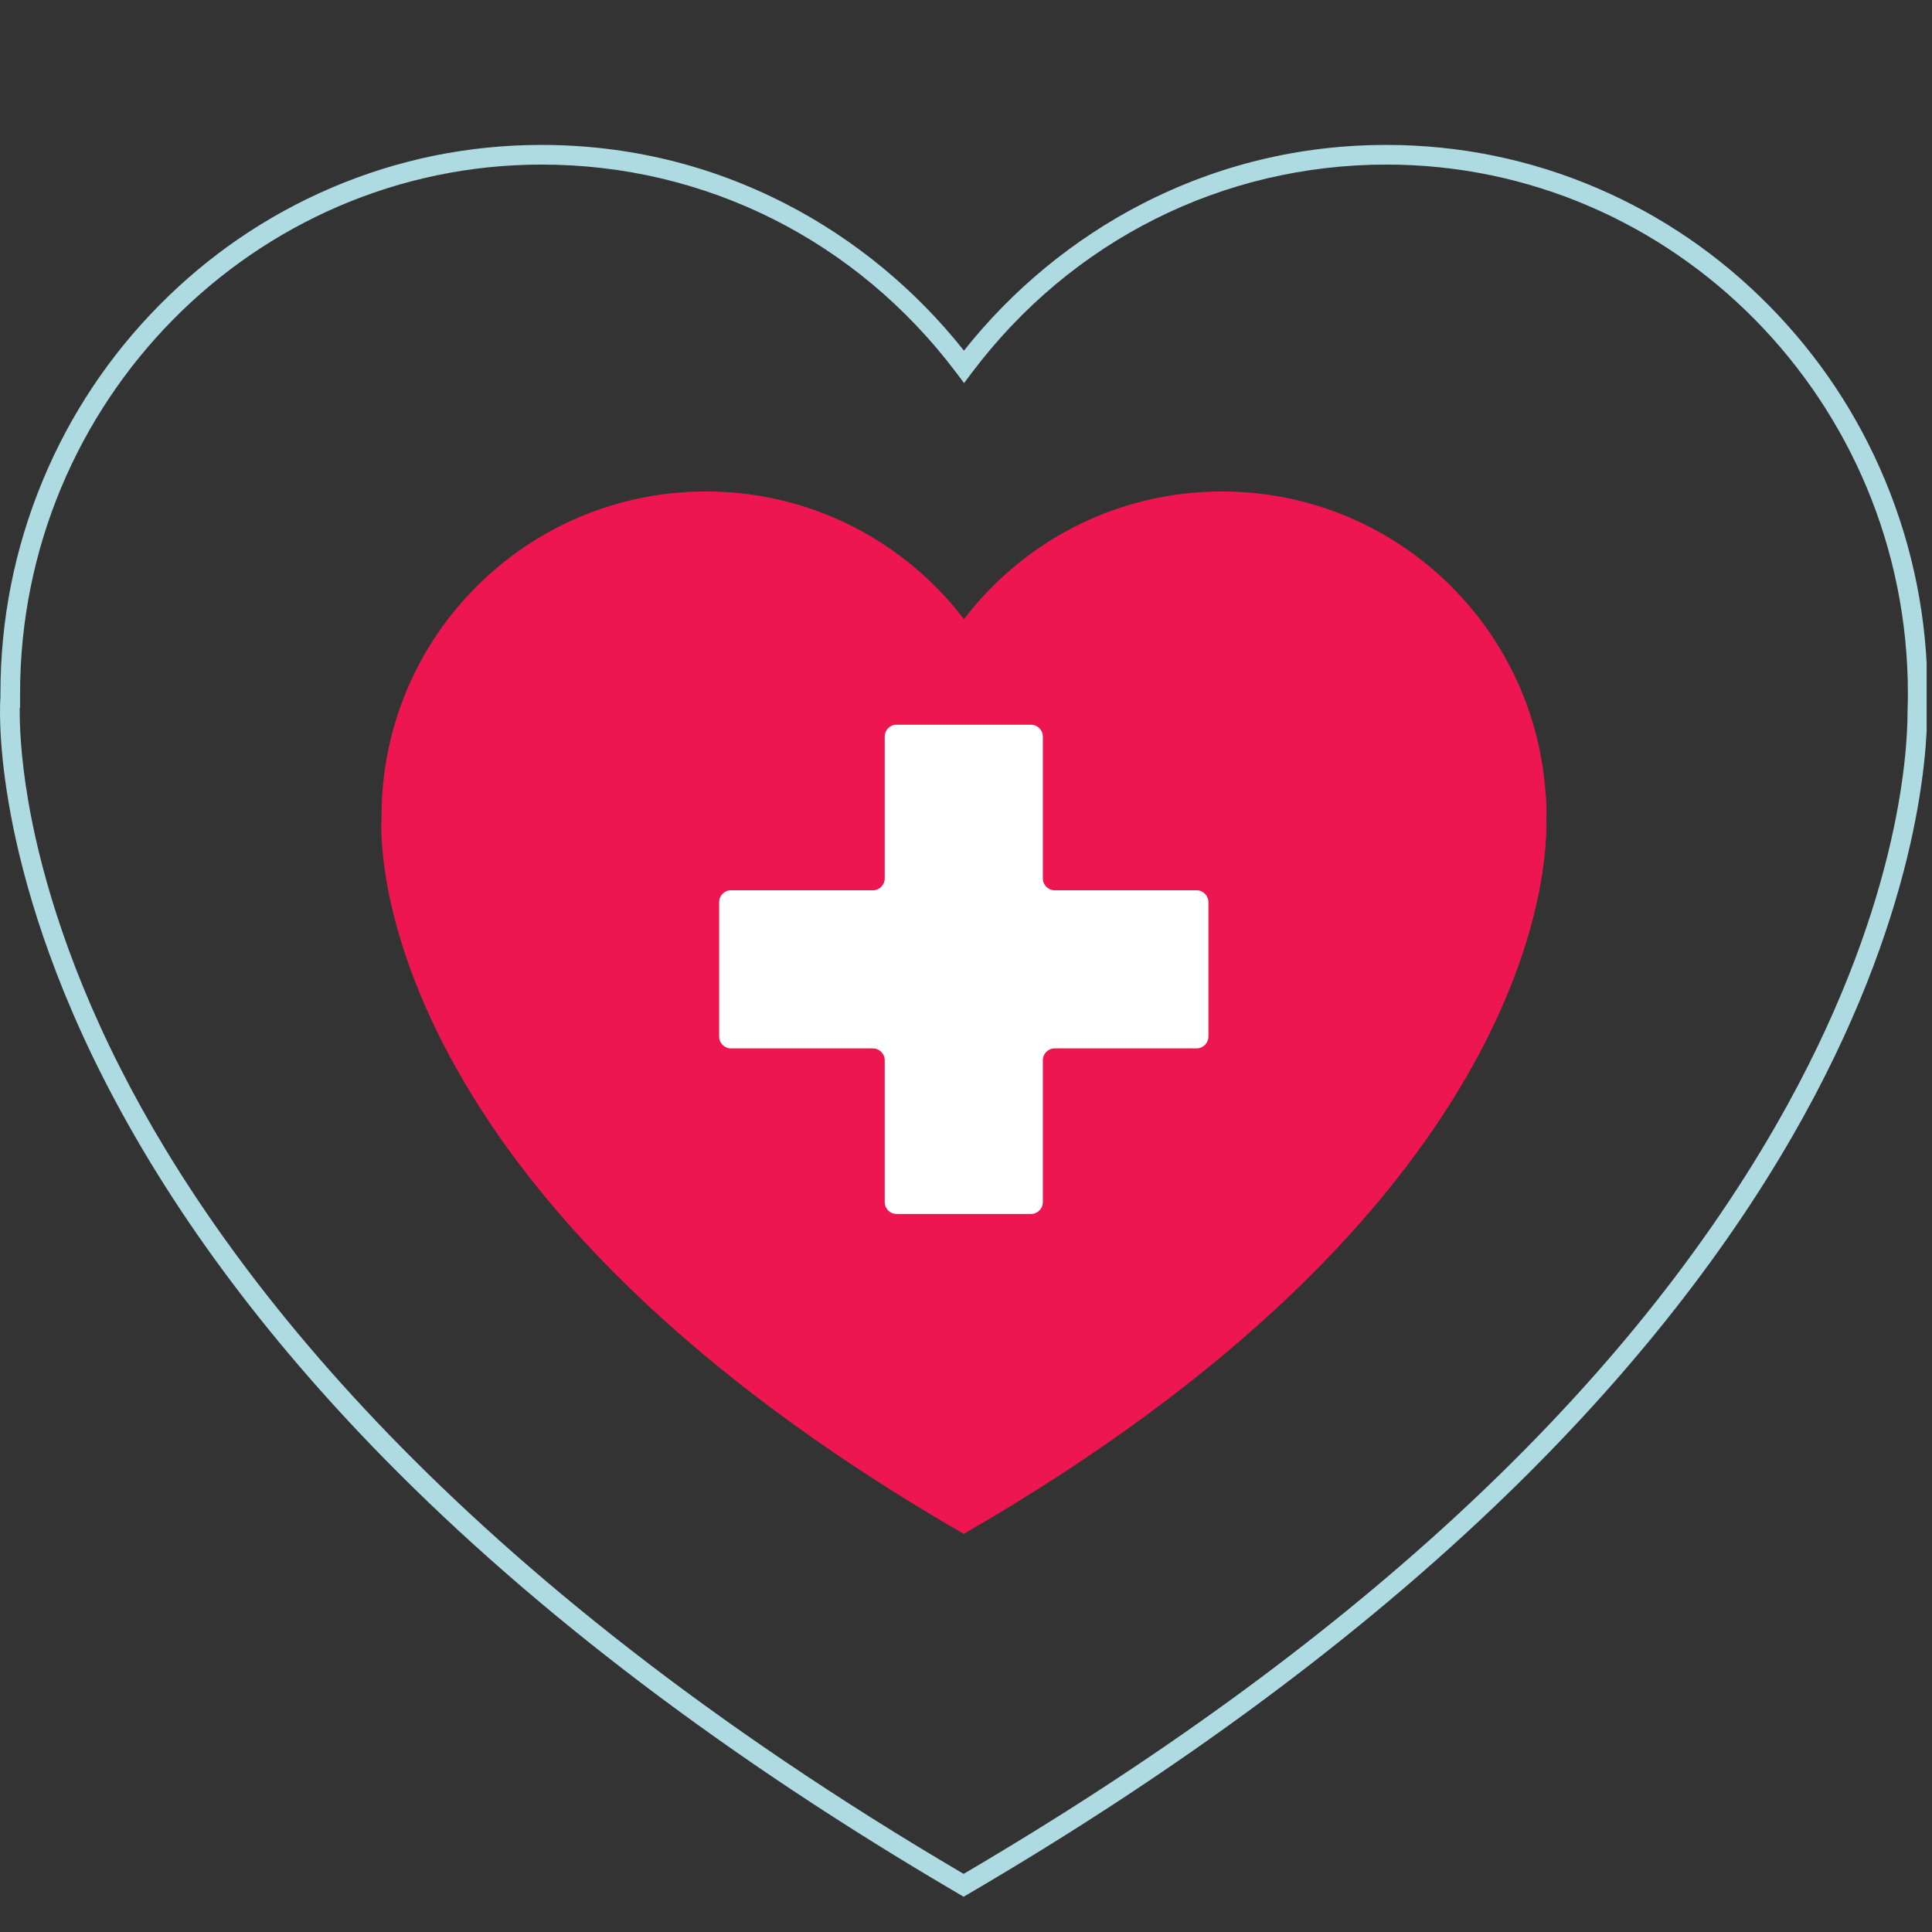 <svg width="214" height="214" viewBox="0 0 214 214" fill="none" xmlns="http://www.w3.org/2000/svg">
<rect x="0" y="0" width="214" height="214" fill="#333333" stroke="none"/>
<g id="a" clip-path="url(#clip0_382_9647)">
<g id="Group">
<path id="Vector" d="M106.743 210.096L106.195 209.774C80.789 194.907 59.401 178.717 42.633 161.639C29.191 147.952 18.664 133.675 11.338 119.196C4.804 106.285 2.086 95.591 0.953 88.896C-0.28 81.648 0.03 77.445 0.047 77.219V77.112C0.047 77.01 0.047 76.909 0.047 76.814C0.047 68.611 1.633 60.659 4.757 53.166C7.773 45.929 12.095 39.432 17.597 33.852C23.099 28.273 29.513 23.892 36.648 20.828C44.04 17.657 51.89 16.053 59.985 16.053C69.493 16.053 78.578 18.241 87.001 22.562C94.613 26.467 101.42 32.076 106.773 38.842C112.126 32.076 118.94 26.467 126.546 22.562C134.969 18.241 144.059 16.053 153.561 16.053C161.656 16.053 169.507 17.662 176.898 20.828C184.04 23.892 190.448 28.273 195.95 33.852C201.452 39.432 205.774 45.929 208.79 53.166C211.913 60.659 213.499 68.611 213.499 76.814C213.499 77.398 213.487 78.012 213.463 78.739C213.475 83.71 212.432 101.695 198.579 125.783C190.74 139.41 180.058 152.816 166.824 165.632C150.724 181.226 130.689 196.081 107.274 209.78L106.726 210.102L106.743 210.096ZM2.187 78.393C2.164 80.026 2.253 83.603 3.123 88.688C4.244 95.245 6.932 105.718 13.364 118.386C24.708 140.733 50.114 174.312 106.737 207.562C149.102 182.687 179.372 154.801 196.695 124.686C210.298 101.039 211.305 83.526 211.293 78.721V78.685C211.317 77.97 211.329 77.374 211.329 76.808C211.329 44.511 185.417 18.229 153.573 18.229C135.428 18.229 118.689 26.628 107.655 41.274L106.785 42.43L105.915 41.274C94.881 26.628 78.142 18.229 59.997 18.229C28.136 18.235 2.223 44.511 2.223 76.814C2.223 76.903 2.223 76.986 2.223 77.076C2.223 77.147 2.223 77.219 2.223 77.29V78.393H2.181H2.187Z" fill="#AEDAE1"/>
</g>
<g id="Group_2">
<g id="Group_3">
<path id="Vector_2" d="M171.283 90.374C171.283 70.525 155.196 54.438 135.348 54.438C123.692 54.438 113.338 59.982 106.773 68.581C100.208 59.982 89.854 54.438 78.198 54.438C58.349 54.438 42.263 70.525 42.263 90.374C42.263 90.473 42.263 90.573 42.263 90.672C42.263 90.672 38.953 130.767 106.746 169.886C168.742 134.113 171.274 97.518 171.256 91.522C171.265 91.142 171.274 90.754 171.274 90.374H171.283Z" fill="#ED1651"/>
<path id="Vector_3" d="M171.284 90.374C171.284 90.754 171.284 91.142 171.266 91.522C171.284 97.518 168.743 134.113 106.756 169.886C78.85 153.781 62.99 137.513 53.992 123.94C53.992 123.94 88.074 158.049 106.774 158.049C123.096 158.049 161.672 123.271 171.194 87.688C171.257 88.574 171.293 89.479 171.293 90.383L171.284 90.374Z" fill="#ED1651"/>
<path id="Vector_4" d="M152.774 89.153C152.774 75.001 141.299 63.526 127.147 63.526C118.837 63.526 111.449 67.478 106.774 73.609C102.09 67.478 94.703 63.526 86.401 63.526C72.25 63.526 60.775 75.001 60.775 89.153C60.775 89.225 60.775 89.298 60.775 89.361C60.775 89.361 58.414 117.954 106.765 145.85C150.975 120.341 152.783 94.244 152.774 89.967C152.774 89.695 152.792 89.424 152.792 89.144L152.774 89.153Z" fill="#ED1651"/>
<path id="Vector_5" d="M80.969 98.612H96.686C97.409 98.612 97.997 98.024 97.997 97.3V81.584C97.997 80.861 98.585 80.273 99.308 80.273H114.201C114.925 80.273 115.512 80.861 115.512 81.584V97.3C115.512 98.024 116.1 98.612 116.823 98.612H132.54C133.263 98.612 133.851 99.2 133.851 99.923V114.816C133.851 115.54 133.263 116.127 132.54 116.127H116.823C116.1 116.127 115.512 116.715 115.512 117.438V133.155C115.512 133.878 114.925 134.466 114.201 134.466H99.308C98.585 134.466 97.997 133.878 97.997 133.155V117.438C97.997 116.715 97.409 116.127 96.686 116.127H80.969C80.246 116.127 79.658 115.54 79.658 114.816V99.923C79.658 99.2 80.246 98.612 80.969 98.612Z" fill="white"/>
</g>
</g>
</g>
<defs>
<clipPath id="clip0_382_9647">
<rect width="213.404" height="214" fill="white"/>
</clipPath>
</defs>
</svg>
